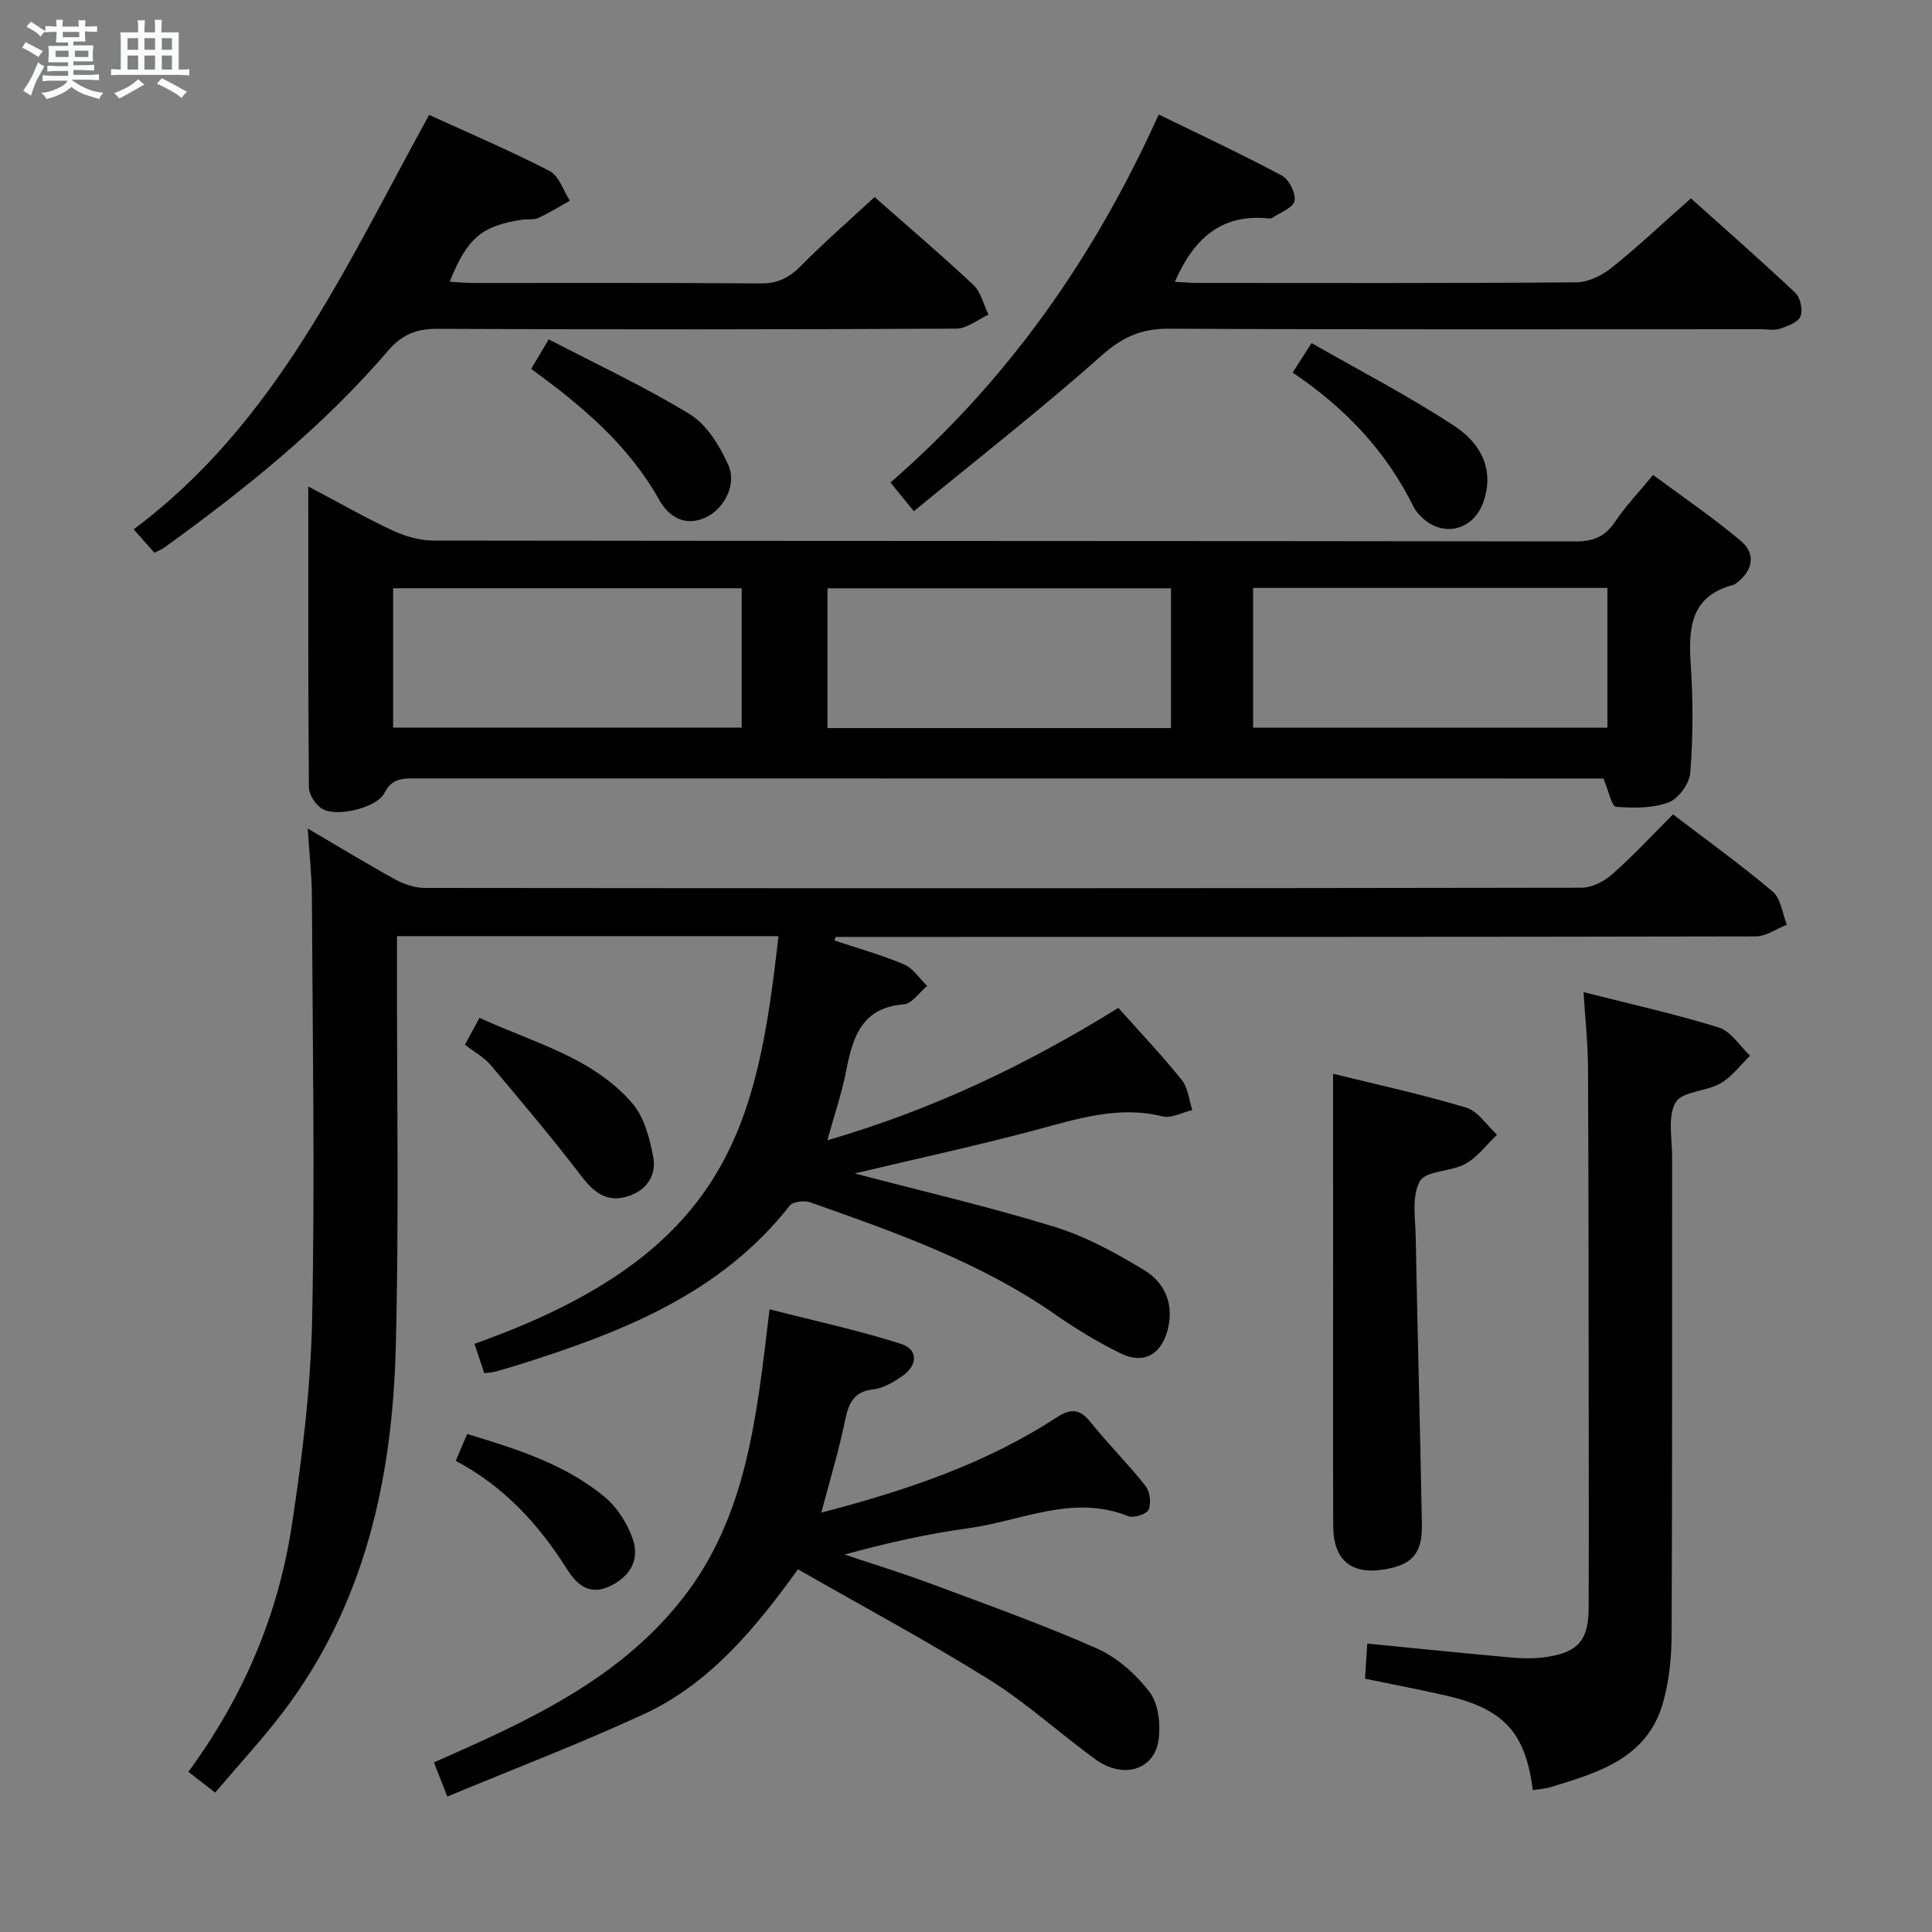 <svg enable-background="new 0 0 400 400" viewBox="0 0 400 400" xmlns="http://www.w3.org/2000/svg"><rect x="0" y="0" width="400" height="400" fill="#808080" stroke="none"/><path d="m6.8 9.5c.6.3 1.3.7 2.1 1.1-.4.4-.7.8-.9 1.2-.7-.4-1.3-.8-1.8-1.1s-1.1-.6-1.6-.8c.2-.4.5-.8.7-1.2.4.2.8.5 1.5.8zm.9 6.9c-.3.6-.5 1.1-.7 1.7s-.4 1.1-.6 1.7c-.6-.4-1.1-.7-1.6-1 .7-1 1.2-1.8 1.5-2.4.3-.5.6-1.1.8-1.7.3-.6.5-1.2.8-1.8.3.3.8.6 1.3.8-.7 1.3-1.2 2.2-1.5 2.7zm.1-11c.4.3 1 .7 1.7 1.1-.5.2-.8.6-1.1 1.1-.5-.6-1-1-1.4-1.2s-.9-.6-1.5-.8c.2-.4.5-.7.9-1.1.5.3.9.6 1.4.9zm10.5 13.1c1 .4 2 .6 3.1.7-.4.4-.7.8-.8 1.3-.9-.2-1.9-.6-3-.9-1-.4-2-.9-2.8-1.6-.5.4-1.1.9-1.9 1.3s-1.9.9-3.3 1.2c-.1-.3-.5-.8-1.1-1.3 1 0 2.1-.3 3.2-.8 1.2-.5 1.9-1 2.3-1.7h-3.2c-.4 0-1 0-2 .1v-1.2c1 0 1.7.1 2 .1h3.3v-1h-2.3c-.2 0-.9 0-2 .1v-1.2c1.2 0 1.9.1 2 .1h2.3v-.8h-4.1c0-.7.1-1.2.1-1.6 0-.5 0-1.1-.1-1.8h4.1v-.7h-2.5c0-.6.1-1.1.1-1.6v-.6h-.5c-.4 0-1 0-1.8.1v-1.3c1.2 0 1.9.1 2.1.1h.2c0-.3 0-.8-.1-1.4h1.4c0 .6-.1 1-.1 1.4h3.4c0-.4 0-.8-.1-1.3h1.5c0 .4-.1.9-.1 1.3.7 0 1.5 0 2.5-.1v1.2c-1 0-1.8-.1-2.5-.1v.6c0 .3 0 .8.1 1.5h-2.5v.8h4.1c0 .7-.1 1.3-.1 1.8s0 1 .1 1.5h-4.1v.8h1.4c.8 0 1.8 0 2.9-.1v1.2c-1 0-1.9-.1-2.8-.1h-1.5v1h3.2c.3 0 1 0 2.1-.1v1.2c-1.1 0-1.8-.1-2.1-.1h-3.4l-.1.1c1.4 1 2.4 1.5 3.4 1.9zm-4.1-6.7v-1.3h-2.7v1.3zm2.2-4.1v-1.1h-3.4v1.1zm1.9 4.1v-1.3h-2.8v1.3z" fill="#fafbfc"/><path d="m37 6.7v2.3 5.4c1 0 1.8 0 2.2-.1v1.3c-.6 0-1.5-.1-2.5-.1h-11.9c-.7 0-1.3 0-1.8.1v-1.3c.5 0 1.1.1 2 .1v-5.2c0-1 0-1.8-.1-2.5h3.7c0-1.3 0-2.1-.1-2.5h1.5c0 .4-.1 1.3-.1 2.5h2.2c0-1.2 0-2.1-.1-2.6h1.5c0 .4-.1 1.3-.1 2.6zm-12.3 13.7c-.3-.4-.7-.8-1.1-1.1 1.1-.4 2.1-.9 2.9-1.3.8-.5 1.5-1 2.1-1.6.4.4.9.8 1.3 1.1-2.5 1.4-4.2 2.4-5.2 2.9zm3.9-10.1v-2.4h-2.2v2.4zm0 4.1v-2.9h-2.2v2.9zm3.5-4.1v-2.4h-2.2v2.4zm0 4.1v-2.9h-2.2v2.9zm.4 2.9 1-1.1c.6.3 1.4.7 2.5 1.3s2 1.1 2.7 1.5c-.4.4-.8.8-1.1 1.3-.8-.8-2.5-1.7-5.1-3zm3.1-7v-2.4h-2.1v2.4zm0 4.1v-2.9h-2.1v2.9z" fill="#fafbfc"/><g fill="#000001"><path d="m172.73 194.71c4.83 1.61 9.76 2.98 14.44 4.96 1.89.8 3.21 2.93 4.79 4.46-1.61 1.32-3.13 3.66-4.83 3.8-8.71.7-10.56 6.74-11.92 13.7-.91 4.64-2.45 9.15-3.91 14.45 21.37-6.22 40.62-15.25 60.24-27.41 4.38 4.91 8.96 9.75 13.13 14.92 1.3 1.61 1.49 4.13 2.19 6.23-2.06.48-4.31 1.77-6.13 1.32-9.2-2.29-17.66.51-26.34 2.82-12.27 3.27-24.69 5.96-37.44 8.99 14.08 3.7 27.87 6.89 41.36 11.05 6.54 2.02 12.77 5.43 18.65 9.01 4.38 2.67 6.23 7.33 4.7 12.64-1.4 4.89-4.97 6.82-9.58 4.58-4.76-2.31-9.34-5.12-13.7-8.15-15.49-10.78-33.06-16.95-50.62-23.15-1.23-.43-3.59-.16-4.26.69-14.46 18.43-35.04 26.3-56.32 33.01-1.58.5-3.18.94-4.78 1.38-.48.13-.99.14-2.13.29-.65-1.96-1.35-4.02-2.04-6.08 52.62-18.61 58.53-44.99 62.94-84.4-26.09 0-52.13 0-78.98 0v6.16c-.04 26.32.44 52.66-.25 78.97-.71 27.16-6.37 53.13-23.26 75.41-4.3 5.68-9.18 10.93-14.13 16.78-2.11-1.63-3.73-2.88-5.55-4.3 11.36-15.47 18.56-32.39 21.39-50.85 2.19-14.26 3.95-28.71 4.24-43.1.59-29.15.08-58.32-.06-87.48-.02-4.29-.52-8.58-.86-13.88 6.56 3.85 12.31 7.36 18.21 10.6 1.8.98 4.01 1.7 6.03 1.71 79.83.08 159.66.09 239.48-.05 2.16 0 4.71-1.32 6.39-2.81 4.34-3.83 8.29-8.1 12.56-12.37 7.04 5.38 14.07 10.42 20.65 16 1.69 1.43 1.98 4.52 2.92 6.84-2.14.84-4.28 2.41-6.43 2.42-61.5.13-122.99.11-184.49.11-1.99 0-3.99 0-5.98 0-.11.26-.22.5-.32.73z"/><path d="m63.83 100.72c6.36 3.35 11.82 6.48 17.5 9.13 2.59 1.21 5.62 2.07 8.45 2.07 78.8.11 157.6.06 236.4.18 3.77.01 6.18-1.04 8.25-4.14 2.12-3.16 4.79-5.95 7.83-9.63 6.12 4.55 12.39 8.8 18.15 13.65 3.24 2.73 2.48 6.28-.99 8.81-.13.1-.27.22-.42.26-9.23 2.38-9.44 9.23-8.93 16.95.49 7.3.45 14.68-.11 21.97-.17 2.23-2.44 5.39-4.48 6.15-3.32 1.24-7.28 1.21-10.91.92-.87-.07-1.5-3.25-2.6-5.86-1.01 0-2.77 0-4.53 0-80.46 0-160.93 0-241.39-.02-2.7 0-4.91-.06-6.49 3.07-1.5 2.98-9.67 4.96-12.73 3.3-1.4-.76-2.85-2.93-2.87-4.48-.19-20.48-.13-40.97-.13-62.33zm195.61 21v28.94h73.36c0-9.77 0-19.21 0-28.94-24.43 0-48.65 0-73.36 0zm-105.88.07c-24.27 0-48.27 0-72.17 0v28.86h72.17c0-9.76 0-19.17 0-28.86zm88.88 28.95c0-9.79 0-19.32 0-28.94-23.95 0-47.51 0-71.12 0v28.94z"/><path d="m170.04 313.18c17.65-4.62 33.98-10.11 48.63-19.66 2.9-1.89 4.79-1.97 7.07.87 3.64 4.53 7.79 8.65 11.4 13.21.93 1.18 1.24 3.58.68 4.94-.38.93-3.09 1.82-4.22 1.37-11.5-4.62-22.18 1.01-33.14 2.5-8.53 1.16-16.96 3.07-25.6 5.44 5.98 2.01 12.03 3.86 17.94 6.07 11.49 4.29 23.07 8.41 34.28 13.37 4.21 1.86 8.13 5.36 10.95 9.06 1.83 2.4 2.28 6.61 1.85 9.81-.85 6.33-7.35 8.26-13.12 4.07-7.4-5.38-14.21-11.65-21.93-16.47-12.8-7.99-26.12-15.12-39.62-22.85-9 12.46-18.41 23.79-32.06 30.06-13.2 6.07-26.8 11.28-40.54 16.99-1.13-2.89-1.84-4.71-2.77-7.07 19.02-8.39 38.06-16.9 51.37-33.8 13.55-17.2 15.47-38.08 18.12-60.01 9.2 2.36 18.32 4.32 27.17 7.14 3.68 1.17 3.55 4.51.15 6.8-1.76 1.19-3.81 2.41-5.83 2.63-4.24.47-5.16 3.06-5.9 6.63-1.27 6.13-3.09 12.12-4.88 18.9z"/><path d="m327.86 205.41c9.82 2.5 19.03 4.53 28.01 7.33 2.52.78 4.33 3.82 6.47 5.83-2.02 1.95-3.78 4.38-6.14 5.73-2.95 1.7-7.9 1.63-9.27 3.93-1.7 2.87-.73 7.39-.74 11.2-.03 32.98.05 65.96-.1 98.94-.02 4.75-.5 9.67-1.8 14.22-3.26 11.42-13.31 14.39-23.13 17.38-1.22.37-2.54.45-3.81.67-1.49-11.89-5.97-16.82-17.88-19.57-5.47-1.26-10.99-2.3-16.86-3.51.16-2.45.32-4.86.47-7.27 10.23 1 20.08 2.02 29.95 2.89 2.44.22 4.96.23 7.37-.15 6.39-1.01 8.48-3.52 8.51-10.09.06-12.16.03-24.32.02-36.48-.03-25.15-.02-50.3-.15-75.46-.02-4.91-.57-9.83-.92-15.59z"/><path d="m243.24 58.35c1.78.09 3.23.23 4.69.23 26.17.01 52.33.09 78.49-.13 2.46-.02 5.29-1.44 7.28-3.04 5.46-4.37 10.56-9.19 16.38-14.34 6.44 5.77 14.16 12.53 21.62 19.56 1.05.99 1.61 3.57 1.07 4.87-.52 1.25-2.67 2.03-4.25 2.56-1.2.4-2.64.1-3.97.1-40.83 0-81.66.1-122.49-.11-5.72-.03-9.65 1.71-13.98 5.55-12.53 11.14-25.77 21.47-38.88 32.24-2-2.45-3.23-3.97-4.84-5.94 24.16-21 42.14-46.46 55.54-76.2 8.71 4.26 17.24 8.24 25.52 12.67 1.48.79 2.91 3.69 2.59 5.24-.31 1.44-2.98 2.4-4.64 3.52-.24.16-.66.1-.98.07-9.68-.91-15.31 4.34-19.15 13.15z"/><path d="m181.07 40.8c6.53 5.76 13.63 11.79 20.43 18.16 1.59 1.49 2.13 4.1 3.16 6.19-2.22 1.01-4.44 2.88-6.67 2.89-35.81.18-71.62.2-107.42.04-4.36-.02-7.34 1.18-10.21 4.52-13.52 15.76-29.59 28.68-46.36 40.78-.52.37-1.14.6-2.03 1.06-1.22-1.37-2.38-2.69-4.3-4.85 29.55-22.01 43.98-54.59 61.18-85.8 8.55 3.91 16.9 7.46 24.94 11.62 1.94 1 2.83 4.04 4.2 6.14-2.17 1.21-4.28 2.55-6.53 3.57-1 .45-2.3.21-3.45.38-8.24 1.23-11.35 3.86-14.9 12.83 1.73.09 3.33.26 4.94.26 19.82.02 39.64-.07 59.46.09 3.5.03 5.85-1.17 8.25-3.57 4.77-4.84 9.91-9.32 15.31-14.31z"/><path d="m276 222.31c8.98 2.22 18.36 4.25 27.53 7 2.48.74 4.29 3.69 6.41 5.62-2.16 2.06-4.03 4.64-6.55 6.04-2.97 1.65-8.14 1.36-9.41 3.58-1.75 3.06-.94 7.71-.87 11.67.37 19.78.91 39.55 1.28 59.32.12 6.12-2.01 8.47-7.88 9.41-6.77 1.09-10.46-1.99-10.48-9-.06-17.14-.02-34.28-.02-51.42-.01-13.76-.01-27.52-.01-42.22z"/><path d="m96.26 216.3c.97-1.8 1.89-3.5 3.01-5.57 11.19 5.16 23.34 8.13 31.61 17.65 2.48 2.86 3.63 7.26 4.36 11.15.76 4.02-1.59 7.15-5.64 8.26-4.06 1.11-6.69-.96-9.18-4.22-6.03-7.88-12.43-15.48-18.83-23.06-1.35-1.61-3.35-2.68-5.33-4.21z"/><path d="m109.97 76.38c1.21-2.04 2.13-3.58 3.64-6.12 9.86 5.14 19.88 9.79 29.25 15.53 3.49 2.14 6.11 6.49 7.89 10.39 1.88 4.1-.82 9.15-4.55 10.91-4.45 2.11-7.82-.22-9.7-3.56-6.34-11.34-15.89-19.42-26.53-27.15z"/><path d="m267.63 77.14c1.32-2.05 2.28-3.55 3.92-6.11 10.02 5.74 20.15 10.98 29.62 17.2 5.1 3.35 8.31 8.67 6.02 15.52-2.11 6.3-8.89 7.75-13.34 2.82-.44-.49-.88-1.02-1.17-1.61-5.63-11.45-14.08-20.44-25.05-27.82z"/><path d="m94.36 302.45c.83-1.94 1.52-3.57 2.37-5.56 10.26 3.12 20.25 6.24 28.43 13.01 2.64 2.18 4.78 5.57 5.88 8.84 1.42 4.23-.6 7.72-4.84 9.7-4.19 1.96-6.81-.41-8.73-3.45-5.86-9.29-13.02-17.19-23.11-22.54z"/></g></svg>
